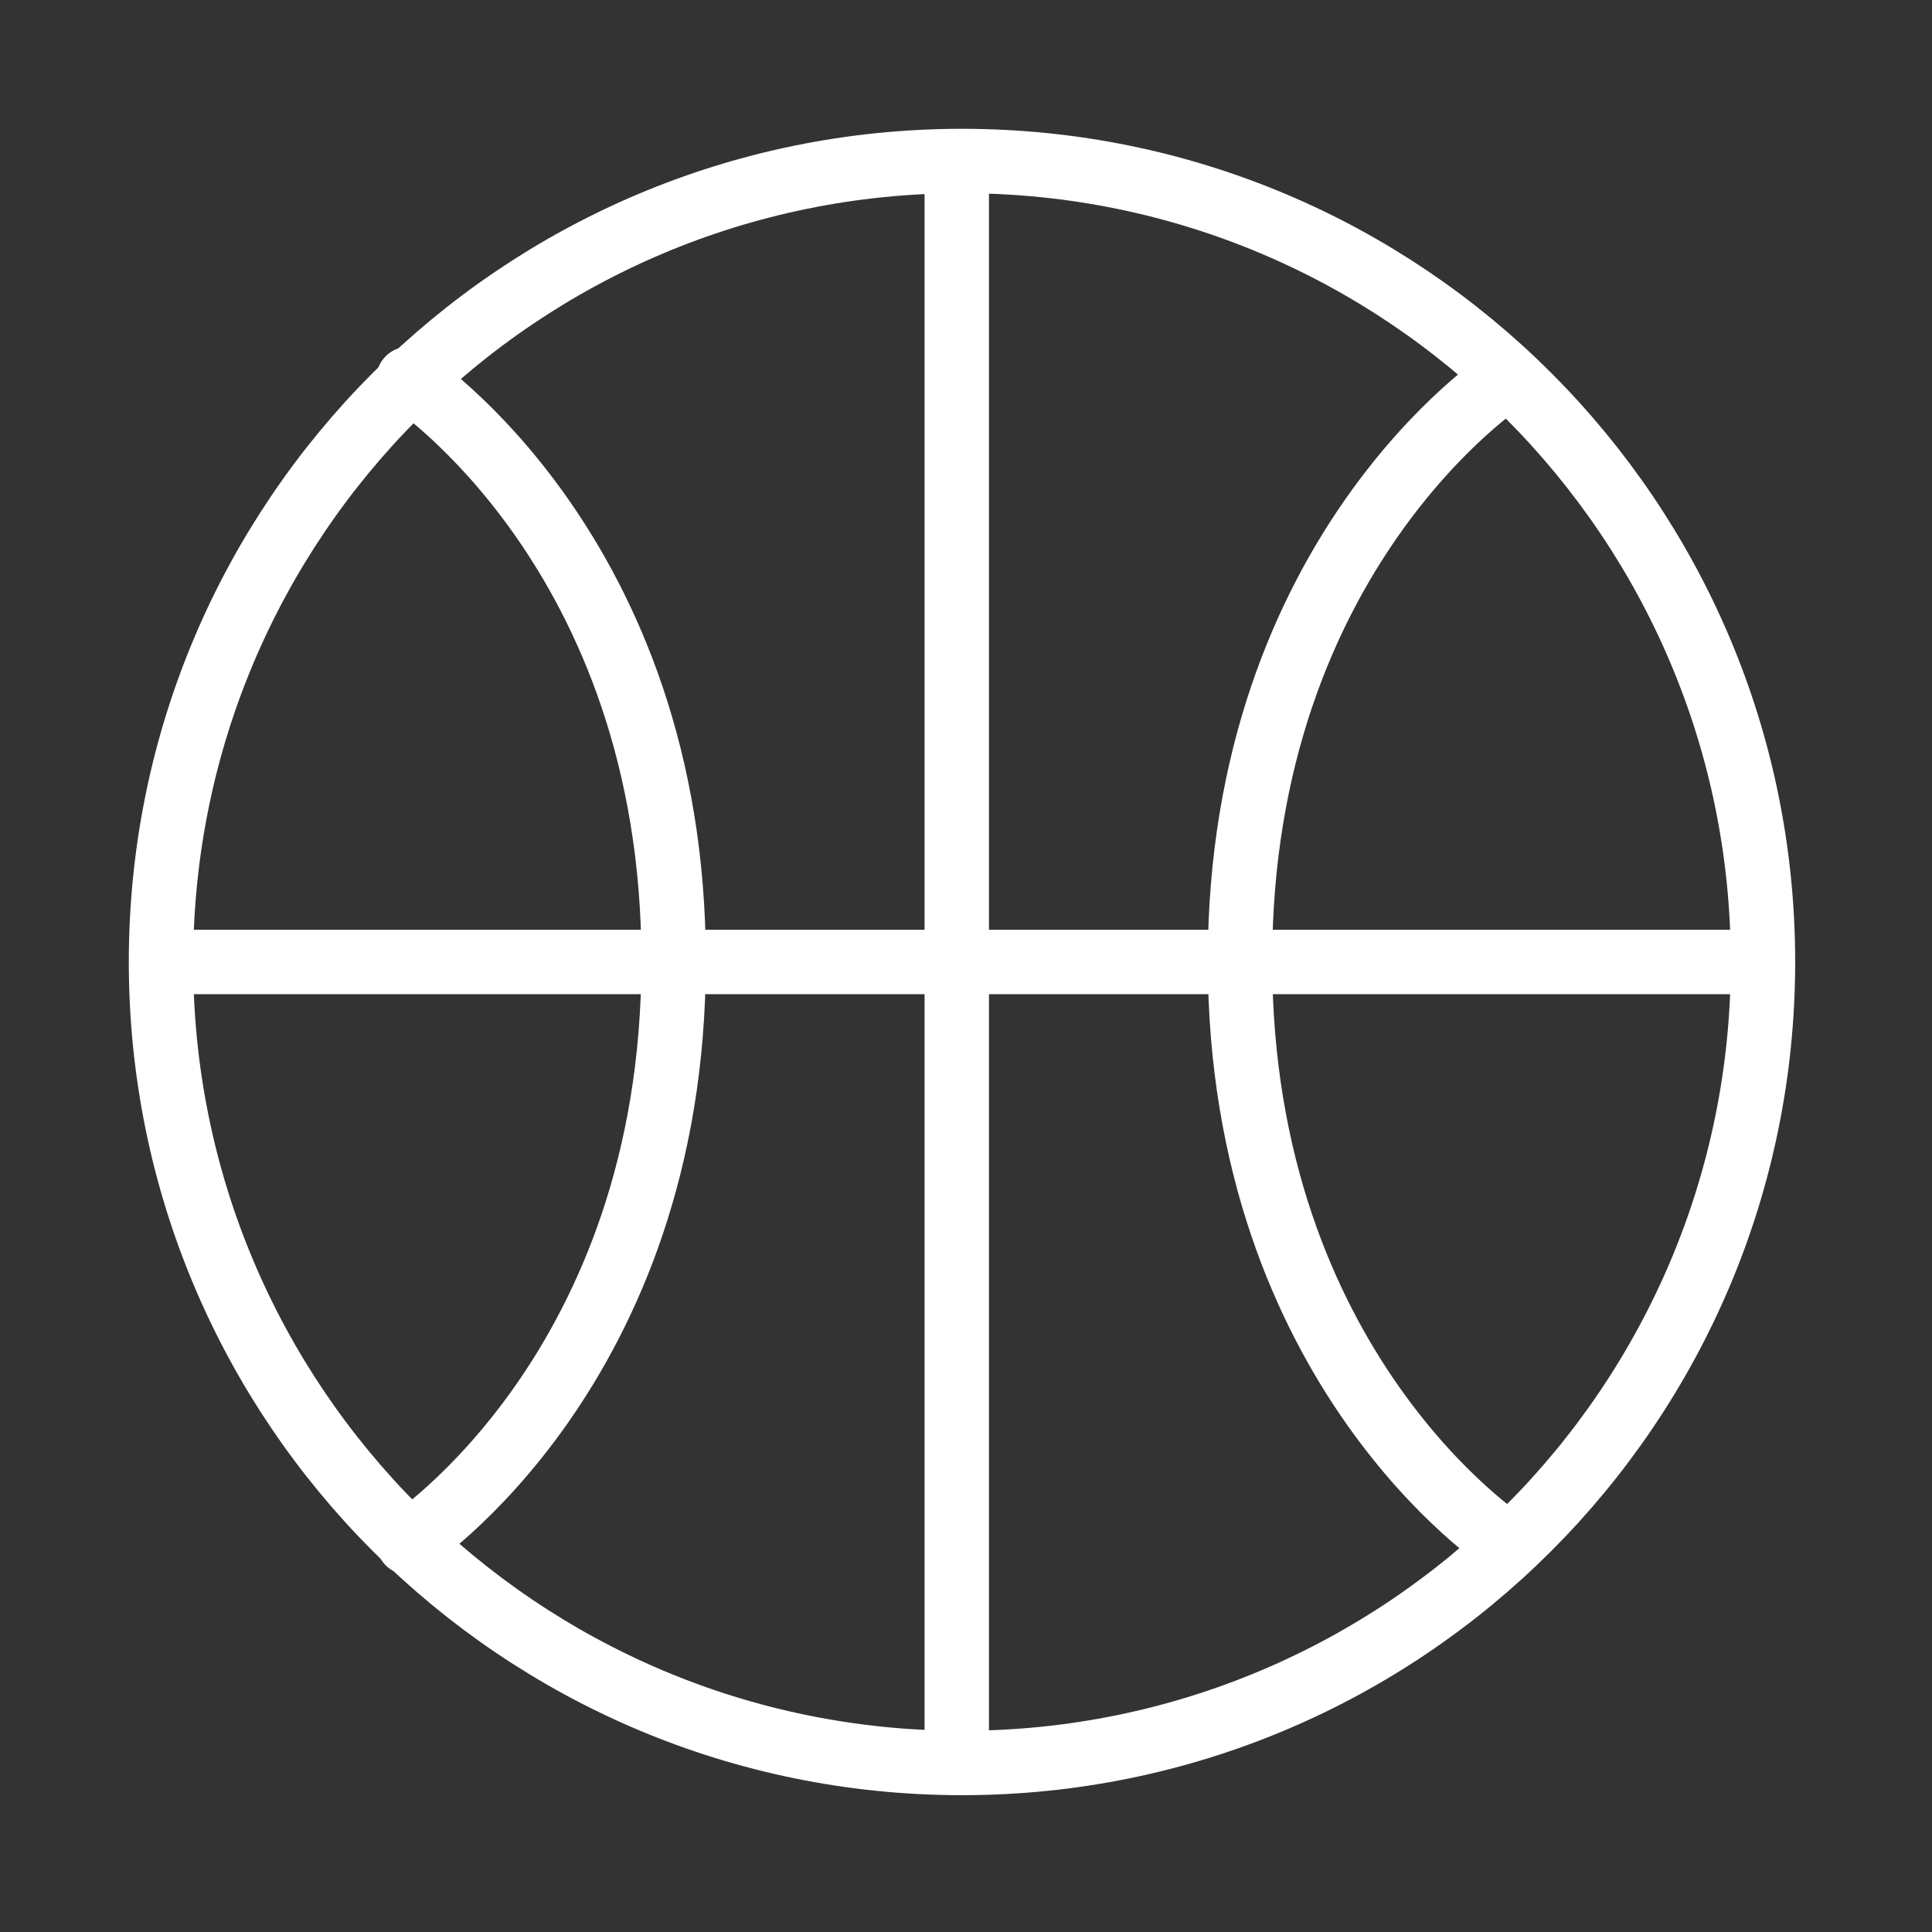 <svg width="120" height="120" viewBox="0 0 120 120" fill="none" xmlns="http://www.w3.org/2000/svg">
<rect x="0" y="0" width="120" height="120" fill="#333333" stroke="none"/>
<g id="basketball">
<g id="basketball_2">
<path id="Layer 1" fill-rule="evenodd" clip-rule="evenodd" d="M59.751 109.502C87.228 109.502 109.502 87.228 109.502 59.751C109.502 32.274 87.228 10 59.751 10C32.274 10 10 32.274 10 59.751C10 87.228 32.274 109.502 59.751 109.502Z" stroke="white" stroke-width="4" stroke-linecap="round" stroke-linejoin="round"/>
<path id="Layer 2" d="M108.02 59.751H10.99" stroke="white" stroke-width="4" stroke-linecap="round" stroke-linejoin="round"/>
<path id="Layer 3" d="M59.427 11.655V108.685" stroke="white" stroke-width="4" stroke-linecap="round" stroke-linejoin="round"/>
<path id="Layer 4" d="M93.485 23.537C93.485 23.537 77.019 34.27 77.019 59.675C77.019 85.081 93.485 95.814 93.485 95.814" stroke="white" stroke-width="4" stroke-linecap="round" stroke-linejoin="round"/>
<path id="Layer 5" d="M25.374 23.537C25.374 23.537 41.839 34.27 41.839 59.675C41.839 85.081 25.374 95.814 25.374 95.814" stroke="white" stroke-width="4" stroke-linecap="round" stroke-linejoin="round"/>
</g>
</g>
</svg>
